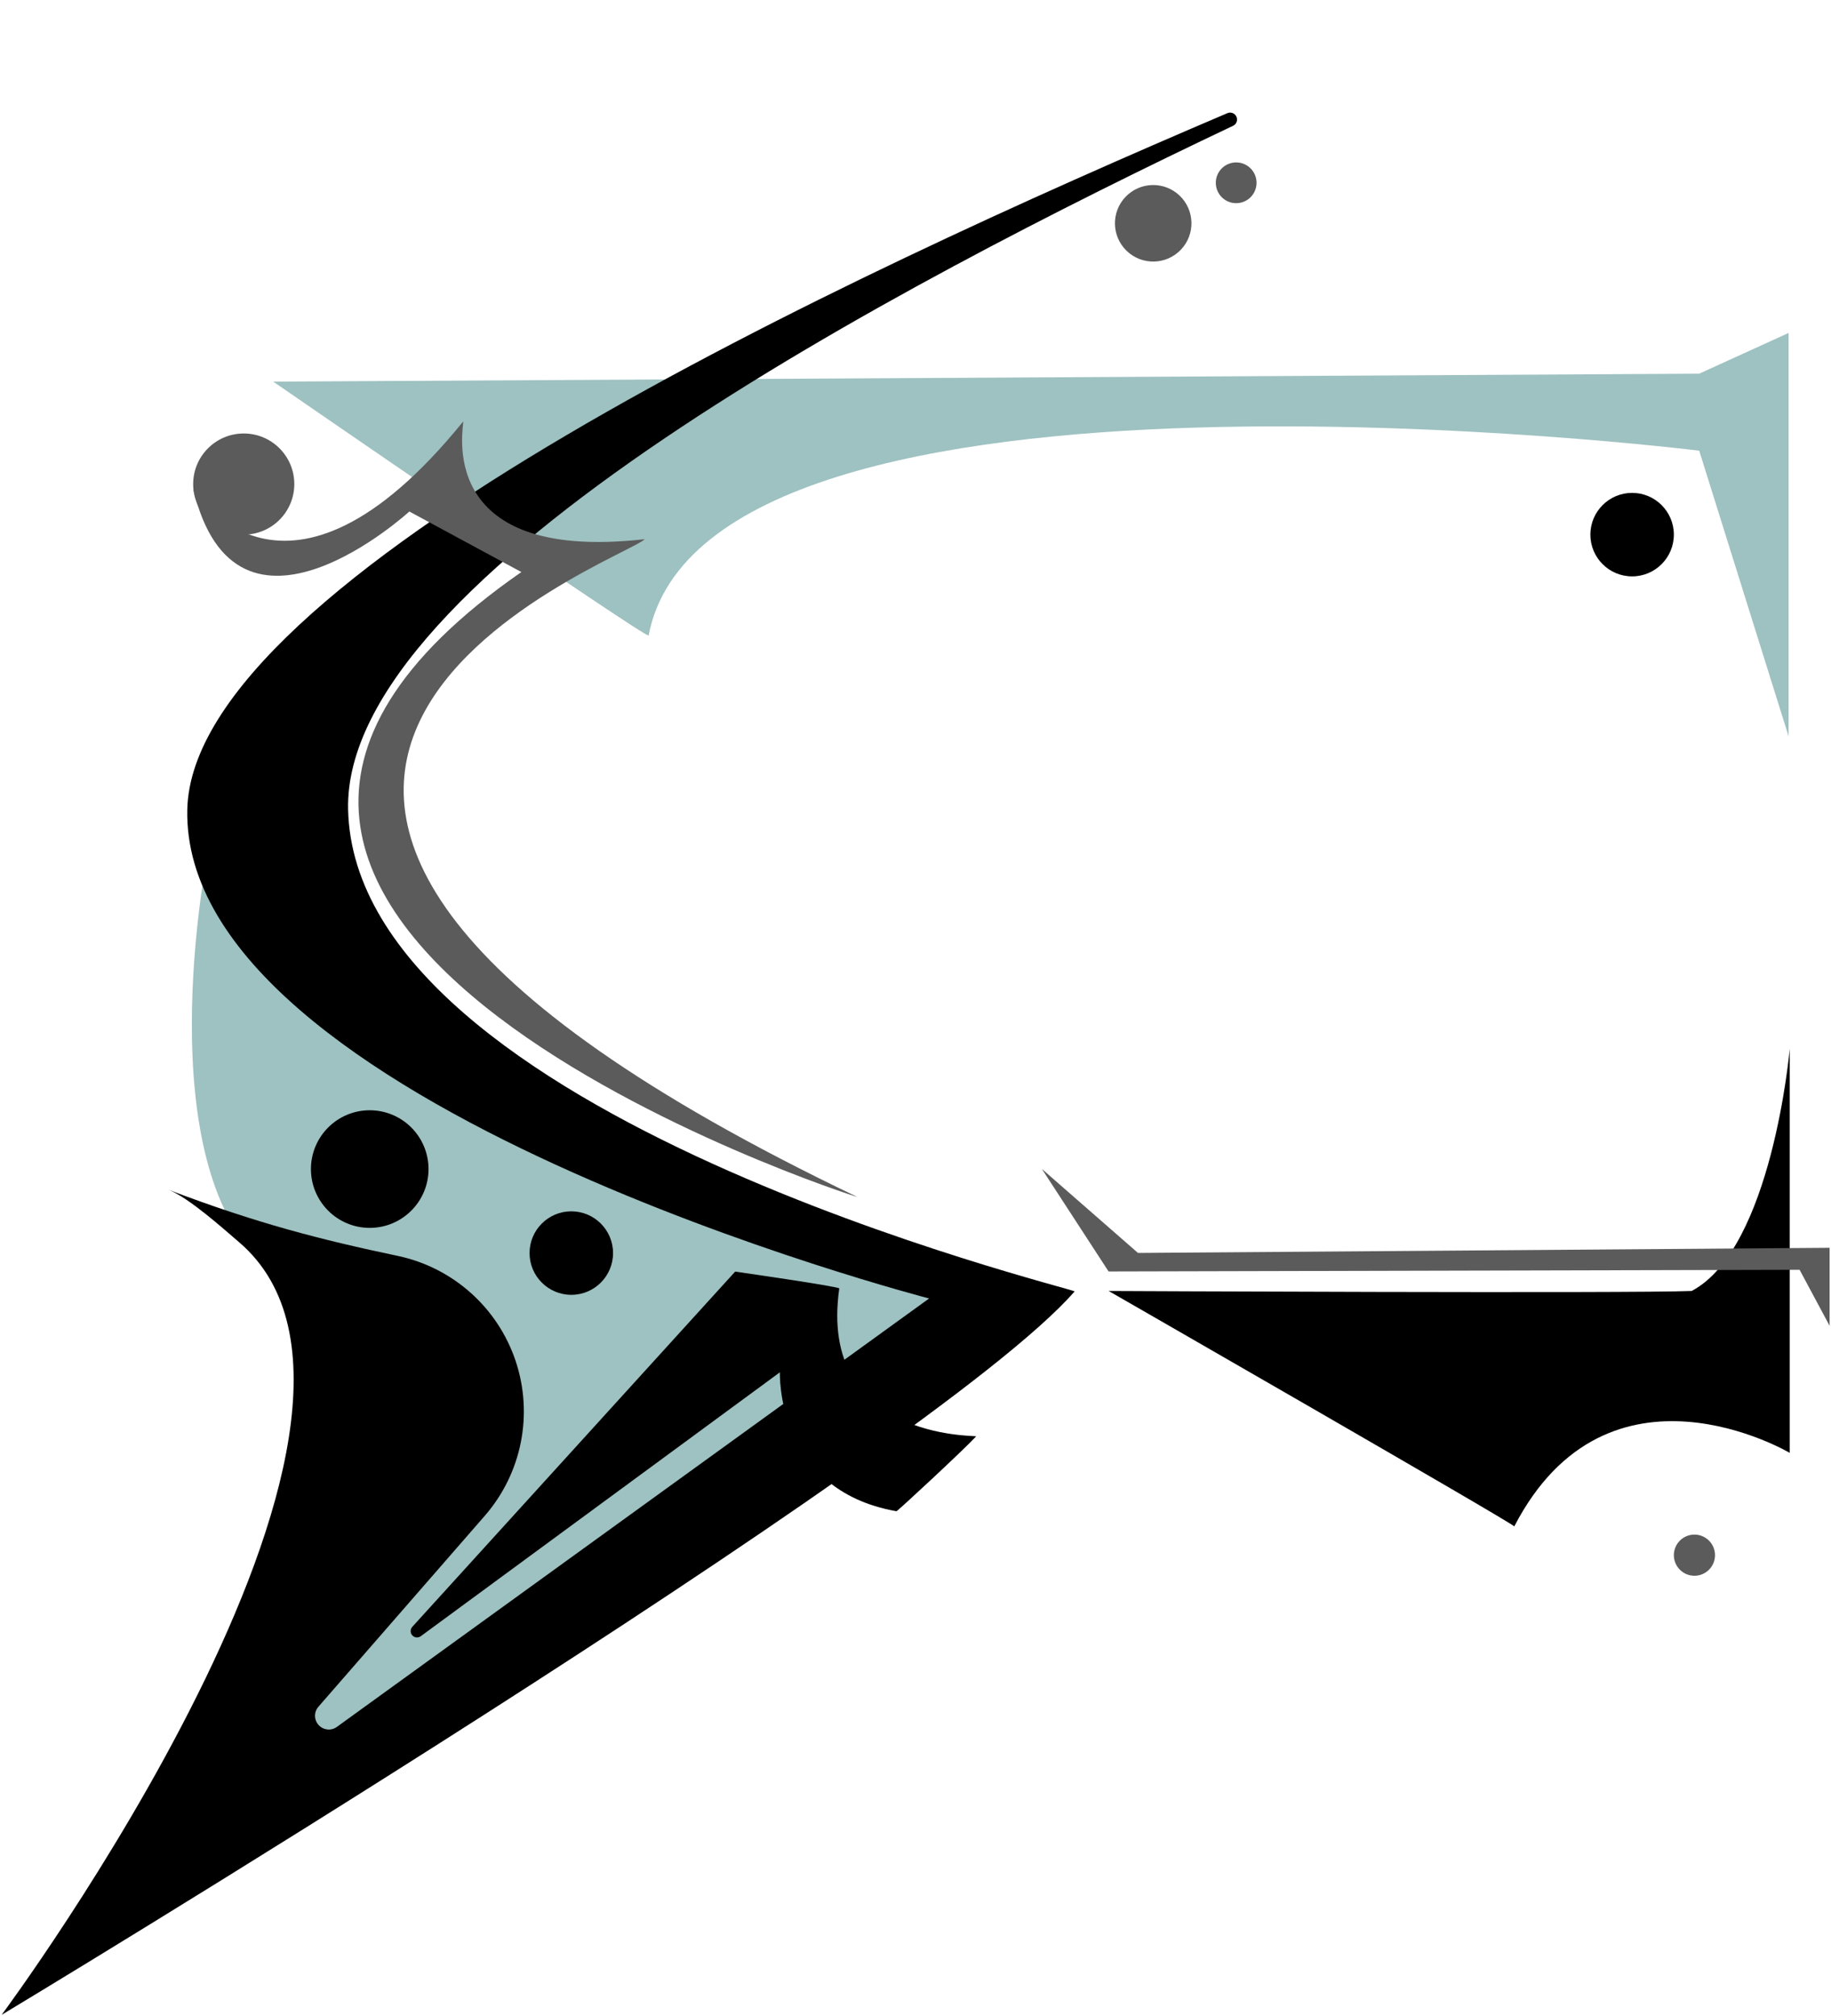 <?xml version="1.0" encoding="UTF-8" standalone="no" ?>
<!DOCTYPE svg PUBLIC "-//W3C//DTD SVG 1.1//EN" "http://www.w3.org/Graphics/SVG/1.1/DTD/svg11.dtd">
<svg xmlns="http://www.w3.org/2000/svg" xmlns:xlink="http://www.w3.org/1999/xlink" version="1.1" width="109" height="120" viewBox="0 0 109 120" xml:space="preserve">
<desc>Created with Fabric.js 4.6.0</desc>
<defs>
</defs>
<g transform="matrix(-1.2 0 0 1.02 61.37 31.82)" id="r_nEBa9MS17Dsp04SyxRO"  >
<path style="stroke: rgb(0,0,0); stroke-width: 0; stroke-dasharray: none; stroke-linecap: butt; stroke-dashoffset: 0; stroke-linejoin: miter; stroke-miterlimit: 4; fill: rgb(158,193,193); fill-rule: nonzero; opacity: 1;" vector-effect="non-scaling-stroke"  transform=" translate(0, 0)" d="M 37.588 -8.928 L -33.154 -9.391 L -37.588 -11.769 L -37.588 11.769 L -33.154 -4.898 C -33.154 -4.898 16.065 -12.087 18.964 5.884 C 18.964 6.174 37.588 -8.928 37.588 -8.928 z" stroke-linecap="round" />
</g>
<g transform="matrix(0 -0.99 -1.01 0 33.18 82.62)" id="xSZplLlK5Mxa5E2PpE0u3"  >
<path style="stroke: rgb(0,0,0); stroke-width: 0; stroke-dasharray: none; stroke-linecap: butt; stroke-dashoffset: 0; stroke-linejoin: miter; stroke-miterlimit: 4; fill: rgb(158,193,193); fill-rule: nonzero; opacity: 1;" vector-effect="non-scaling-stroke"  transform=" translate(0, 0)" d="M -31.711 26.144 L 5.236 -26.144 L 11.097 -8.628 L 31.711 20.676 C 31.711 20.676 13.724 24.112 7.459 17.308 C 1.194 10.504 -13.42 13.56 -13.42 13.56 z" stroke-linecap="round" />
</g>
<g transform="matrix(-2.9 0 0 0.41 36.87 63.31)" id="ffUlAbgTc1hZS0P217vwE"  >
<path style="stroke: rgb(0,0,0); stroke-width: 0; stroke-dasharray: none; stroke-linecap: butt; stroke-dashoffset: 0; stroke-linejoin: miter; stroke-miterlimit: 4; fill: rgb(0,0,0); fill-rule: nonzero; opacity: 1;" vector-effect="non-scaling-stroke"  transform=" translate(0, 0)" d="M -9.346 33.051 C -9.267 32.505 5.429 7.48 5.568 -36.908 C 5.675 -70.946 -5.754 -113.199 -12.599 -136.155 L -12.599 -136.155 C -12.669 -136.389 -12.699 -136.977 -12.667 -137.476 C -12.636 -137.976 -12.553 -138.204 -12.482 -137.989 C -4.682 -114.486 8.763 -70.604 8.869 -36.908 C 9.003 5.978 -6.359 34.077 -6.359 34.077 L 5.799 96.272 L 5.799 96.272 C 5.915 96.868 6.076 96.751 6.173 96 C 6.27 95.25 6.272 94.105 6.177 93.339 L 2.764 65.638 L 2.764 65.638 C 2.003 59.468 1.762 50.911 2.129 43.15 C 2.497 35.389 3.418 29.585 4.55 27.896 C 6.129 25.542 7.436 23.187 9.248 18.314 C 8.833 19.493 8.149 23.823 7.802 25.933 C 3.584 51.525 12.68 138.07 12.68 138.07 C 12.68 138.07 -6.445 56.662 -9.346 33.051 z" stroke-linecap="round" />
</g>
<g transform="matrix(0 -1 -1 0 22.01 69.58)" id="LD5hxTJyFSIseFaYNMFoE"  >
<path style="stroke: rgb(188,98,107); stroke-width: 0; stroke-dasharray: none; stroke-linecap: butt; stroke-dashoffset: 0; stroke-linejoin: miter; stroke-miterlimit: 4; fill: rgb(0,0,0); fill-rule: nonzero; opacity: 1;" vector-effect="non-scaling-stroke"  transform=" translate(-3.5, -3.5)" d="M 3.5 0 C 5.432 0 7 1.568 7 3.5 C 7 5.432 5.432 7 3.5 7 C 1.568 7 0 5.432 0 3.5 C 0 1.568 1.568 0 3.5 0 z" stroke-linecap="round" />
</g>
<g transform="matrix(0 -0.71 -0.71 0 34.01 74.58)" id="rBGDgu7RSORwvhJ-7Z4P1"  >
<path style="stroke: rgb(188,98,107); stroke-width: 0; stroke-dasharray: none; stroke-linecap: butt; stroke-dashoffset: 0; stroke-linejoin: miter; stroke-miterlimit: 4; fill: rgb(0,0,0); fill-rule: nonzero; opacity: 1;" vector-effect="non-scaling-stroke"  transform=" translate(0, 0)" d="M 0 -3.5 C 1.932 -3.5 3.5 -1.932 3.5 0 C 3.5 1.932 1.932 3.5 0 3.5 C -1.932 3.5 -3.5 1.932 -3.5 0 C -3.5 -1.932 -1.932 -3.5 0 -3.5 z" stroke-linecap="round" />
</g>
<g transform="matrix(0 -0.99 -1 0 41.28 86.57)" id="soiZbakc5X0zau2Y-T7Gk"  >
<path style="stroke: rgb(0,0,0); stroke-width: 0; stroke-dasharray: none; stroke-linecap: butt; stroke-dashoffset: 0; stroke-linejoin: miter; stroke-miterlimit: 4; fill: rgb(0,0,0); fill-rule: nonzero; opacity: 1;" vector-effect="non-scaling-stroke"  transform=" translate(0, 0)" d="M -10.358 16.735 C -10.504 16.866 -10.725 16.866 -10.871 16.736 C -11.016 16.606 -11.039 16.388 -10.923 16.232 L 4.944 -5.147 C 4.944 -5.147 -2.129 -4.877 -3.409 -12.086 C -3.409 -12.153 0.381 -16.191 1.094 -16.833 C 1.161 -16.766 0.892 -7.402 9.986 -8.682 C 10.121 -8.547 10.997 -2.484 10.997 -2.484 z" stroke-linecap="round" />
</g>
<g transform="matrix(-1.01 0 0 1 86.27 76.64)" id="wwB8XZaE36qXPn8ezPyTk"  >
<path style="stroke: rgb(0,0,0); stroke-width: 0; stroke-dasharray: none; stroke-linecap: butt; stroke-dashoffset: 0; stroke-linejoin: miter; stroke-miterlimit: 4; fill: rgb(0,0,0); fill-rule: nonzero; opacity: 1;" vector-effect="non-scaling-stroke"  transform=" translate(0, 0)" d="M -20.071 9.83 C -20.071 9.83 -9.36 3.43 -3.836 14.209 C -3.97 14.141 20.071 0.196 20.071 0.196 C 20.071 0.196 -10.603 0.345 -14.292 0.196 C -19.042 -2.334 -20.071 -14.209 -20.071 -14.209 z" stroke-linecap="round" />
</g>
<g transform="matrix(0 -2.85 0.41 0 -33.82 27.95)" id="_GU7GpyqY5Q5Tvs-SaHqh"  >
<path style="stroke: rgb(0,0,0); stroke-width: 0; stroke-dasharray: none; stroke-linecap: butt; stroke-dashoffset: 0; stroke-linejoin: miter; stroke-miterlimit: 4; fill: rgb(0,0,0); fill-rule: nonzero; opacity: 1;" vector-effect="non-scaling-stroke"  transform=" translate(0, 0)" d="M -9.108 64.883 C -9.028 64.337 5.667 39.312 5.806 -5.076 C 5.897 -33.9 0.453 -53.184 -3.383 -62.629 L -3.383 -62.629 C -3.477 -62.86 -3.528 -63.575 -3.497 -64.24 C -3.467 -64.906 -3.366 -65.279 -3.27 -65.083 C 1.494 -55.29 9.014 -34.683 9.107 -5.076 C 9.241 37.811 -7.563 68.234 -9.108 64.883 z" stroke-linecap="round" />
</g>
<g transform="matrix(1.02 0 0 1 -21.32 25.45)" id="ySBQ6LcsZvYjCJy1ll8d9"  >
<path style="stroke: rgb(0,0,0); stroke-width: 0; stroke-dasharray: none; stroke-linecap: butt; stroke-dashoffset: 0; stroke-linejoin: miter; stroke-miterlimit: 4; fill: rgb(0,0,0); fill-rule: nonzero; opacity: 1;" vector-effect="non-scaling-stroke"  transform=" translate(0, 0)" d="M -11.256 -17.986 L 3.903 -14.027 L 11.256 -6.109 C 11.256 -6.109 6.278 3.394 11.256 17.986 C 1.293 -8.099 -11.256 -17.986 -11.256 -17.986 z" stroke-linecap="round" />
</g>
<g transform="matrix(0.71 0 0 0.71 97.16 31.82)" id="bP0MAMz4eWiNrkuoRn2ub"  >
<path style="stroke: rgb(188,98,107); stroke-width: 0; stroke-dasharray: none; stroke-linecap: butt; stroke-dashoffset: 0; stroke-linejoin: miter; stroke-miterlimit: 4; fill: rgb(0,0,0); fill-rule: nonzero; opacity: 1;" vector-effect="non-scaling-stroke"  transform=" translate(0, 0)" d="M 0 -3.5 C 1.932 -3.5 3.5 -1.932 3.5 0 C 3.5 1.932 1.932 3.5 0 3.5 C -1.932 3.5 -3.5 1.932 -3.5 0 C -3.5 -1.932 -1.932 -3.5 0 -3.5 z" stroke-linecap="round" />
</g>
<g transform="matrix(1.01 0 0 0.98 -68.23 57.23)" id="t4LOgBzeENzwptThZB4ww"  >
<path style="stroke: rgb(0,0,0); stroke-width: 0; stroke-dasharray: none; stroke-linecap: butt; stroke-dashoffset: 0; stroke-linejoin: miter; stroke-miterlimit: 4; fill: rgb(91,91,91); fill-rule: nonzero; opacity: 1;" vector-effect="non-scaling-stroke"  transform=" translate(0, 0)" d="M -31.822 4.955 C -31.822 4.955 -19.757 14.81 -19.177 -13.596 C -19.177 -13.885 31.822 -13.596 31.822 -13.596 C 31.822 -13.596 18.254 -7.979 12.323 13.724 C 12.178 13.724 10.207 6.549 10.207 6.549 C 10.207 6.549 15.424 -5.465 21.221 -9.813 C 21.366 -9.958 9.812 -11.569 -16.75 -11.277 C -20.223 19.999 -31.822 4.955 -31.822 4.955 z" stroke-linecap="round" />
</g>
<g transform="matrix(0 -1 -0.99 0 31.26 48.16)" id="eE4Hal9XAnTNcDn1HAirx"  >
<path style="stroke: rgb(0,0,0); stroke-width: 0; stroke-dasharray: none; stroke-linecap: butt; stroke-dashoffset: 0; stroke-linejoin: miter; stroke-miterlimit: 4; fill: rgb(91,91,91); fill-rule: nonzero; opacity: 1;" vector-effect="non-scaling-stroke"  transform=" translate(0, 0)" d="M -23.072 -19.961 C -23.149 -20.001 -6.897 30.812 14.113 0.225 C 14.113 0.225 17.717 6.961 17.717 6.961 C 17.717 6.961 8.263 17.387 19.077 19.961 C 18.974 19.961 9.993 14.437 23.072 3.726 C 22.969 3.623 14.628 5.683 16.069 -7.19 C 14.834 -6.058 1.516 31.984 -23.072 -19.961 z" stroke-linecap="round" />
</g>
<g transform="matrix(0.86 0 0 0.86 14.51 28.81)" id="nH4HauPfAsmvRyievuUGA"  >
<path style="stroke: rgb(188,98,107); stroke-width: 0; stroke-dasharray: none; stroke-linecap: butt; stroke-dashoffset: 0; stroke-linejoin: miter; stroke-miterlimit: 4; fill: rgb(91,91,91); fill-rule: nonzero; opacity: 1;" vector-effect="non-scaling-stroke"  transform=" translate(0, 0)" d="M 0 -3.5 C 1.932 -3.5 3.5 -1.932 3.5 0 C 3.5 1.932 1.932 3.5 0 3.5 C -1.932 3.5 -3.5 1.932 -3.5 0 C -3.5 -1.932 -1.932 -3.5 0 -3.5 z" stroke-linecap="round" />
</g>
<g transform="matrix(-0.68 0.7 -0.73 -0.7 -55.62 90.1)" id="kBbn4CqR-JueUHwtXUsE5"  >
<path style="stroke: rgb(0,0,0); stroke-width: 0; stroke-dasharray: none; stroke-linecap: butt; stroke-dashoffset: 0; stroke-linejoin: miter; stroke-miterlimit: 4; fill: rgb(91,91,91); fill-rule: nonzero; opacity: 1;" vector-effect="non-scaling-stroke"  transform=" translate(0, 0)" d="M -4.149 -15.643 L 6.342 -4.783 C 6.342 -4.783 2.286 -1.974 7.796 16.429 C 6.783 14.588 1.689 4.373 3.298 -4.328 C 3.298 -4.626 2.875 -10.783 -5.826 -12.213 C -5.647 -12.452 -8.082 -12.363 -7.768 -16.429 C -6.213 -16.191 -4.149 -15.643 -4.149 -15.643 z" stroke-linecap="round" />
</g>
<g transform="matrix(-0.45 0.47 -0.47 -0.45 68.65 13.29)" id="BC1V8pql9oziuqCyCHuwZ"  >
<path style="stroke: rgb(188,98,107); stroke-width: 0; stroke-dasharray: none; stroke-linecap: butt; stroke-dashoffset: 0; stroke-linejoin: miter; stroke-miterlimit: 4; fill: rgb(91,91,91); fill-rule: nonzero; opacity: 1;" vector-effect="non-scaling-stroke"  transform=" translate(0, 0)" d="M 0 -3.5 C 1.932 -3.5 3.5 -1.932 3.5 0 C 3.5 1.932 1.932 3.5 0 3.5 C -1.932 3.5 -3.5 1.932 -3.5 0 C -3.5 -1.932 -1.932 -3.5 0 -3.5 z" stroke-linecap="round" />
</g>
<g transform="matrix(-0.24 0.25 -0.25 -0.24 73.59 10.88)" id="EY1LWF6rXPINnuXxdZBLg"  >
<path style="stroke: rgb(188,98,107); stroke-width: 0; stroke-dasharray: none; stroke-linecap: butt; stroke-dashoffset: 0; stroke-linejoin: miter; stroke-miterlimit: 4; fill: rgb(91,91,91); fill-rule: nonzero; opacity: 1;" vector-effect="non-scaling-stroke"  transform=" translate(0, 0)" d="M 0 -3.5 C 1.932 -3.5 3.5 -1.932 3.5 0 C 3.5 1.932 1.932 3.5 0 3.5 C -1.932 3.5 -3.5 1.932 -3.5 0 C -3.5 -1.932 -1.932 -3.5 0 -3.5 z" stroke-linecap="round" />
</g>
<g transform="matrix(1 0 0 1 -93 7.28)" id="raTz5Tw2b1RIBAGPfORg0"  >
<path style="stroke: rgb(0,0,0); stroke-width: 0; stroke-dasharray: none; stroke-linecap: butt; stroke-dashoffset: 0; stroke-linejoin: miter; stroke-miterlimit: 4; fill: rgb(158,193,193); fill-rule: nonzero; opacity: 1;" vector-effect="non-scaling-stroke"  transform=" translate(0, 0)" d="M -0.728 -1.869 L 1.961 -1.869 L 1.516 1.739 L -1.961 1.869 z" stroke-linecap="round" />
</g>
<g transform="matrix(-1 0 0 1 85.47 74.24)" id="Gt5gslNu9u22PthGfk6o9"  >
<path style="stroke: rgb(0,0,0); stroke-width: 0; stroke-dasharray: none; stroke-linecap: butt; stroke-dashoffset: 0; stroke-linejoin: miter; stroke-miterlimit: 4; fill: rgb(91,91,91); fill-rule: nonzero; opacity: 1;" vector-effect="non-scaling-stroke"  transform=" translate(0, 0)" d="M 19.476 1.435 L 23.447 -4.668 L 17.726 0.332 L -23.447 0.025 L -23.447 4.668 L -21.661 1.335 z" stroke-linecap="round" />
</g>
<g transform="matrix(-0.35 0 0 0.35 100.87 92.56)" id="6INJ-otS7-2oqJcrvLNLI"  >
<path style="stroke: rgb(188,98,107); stroke-width: 0; stroke-dasharray: none; stroke-linecap: butt; stroke-dashoffset: 0; stroke-linejoin: miter; stroke-miterlimit: 4; fill: rgb(91,91,91); fill-rule: nonzero; opacity: 1;" vector-effect="non-scaling-stroke"  transform=" translate(0, 0)" d="M 0 -3.5 C 1.932 -3.5 3.5 -1.932 3.5 0 C 3.5 1.932 1.932 3.5 0 3.5 C -1.932 3.5 -3.5 1.932 -3.5 0 C -3.5 -1.932 -1.932 -3.5 0 -3.5 z" stroke-linecap="round" />
</g>
</svg>